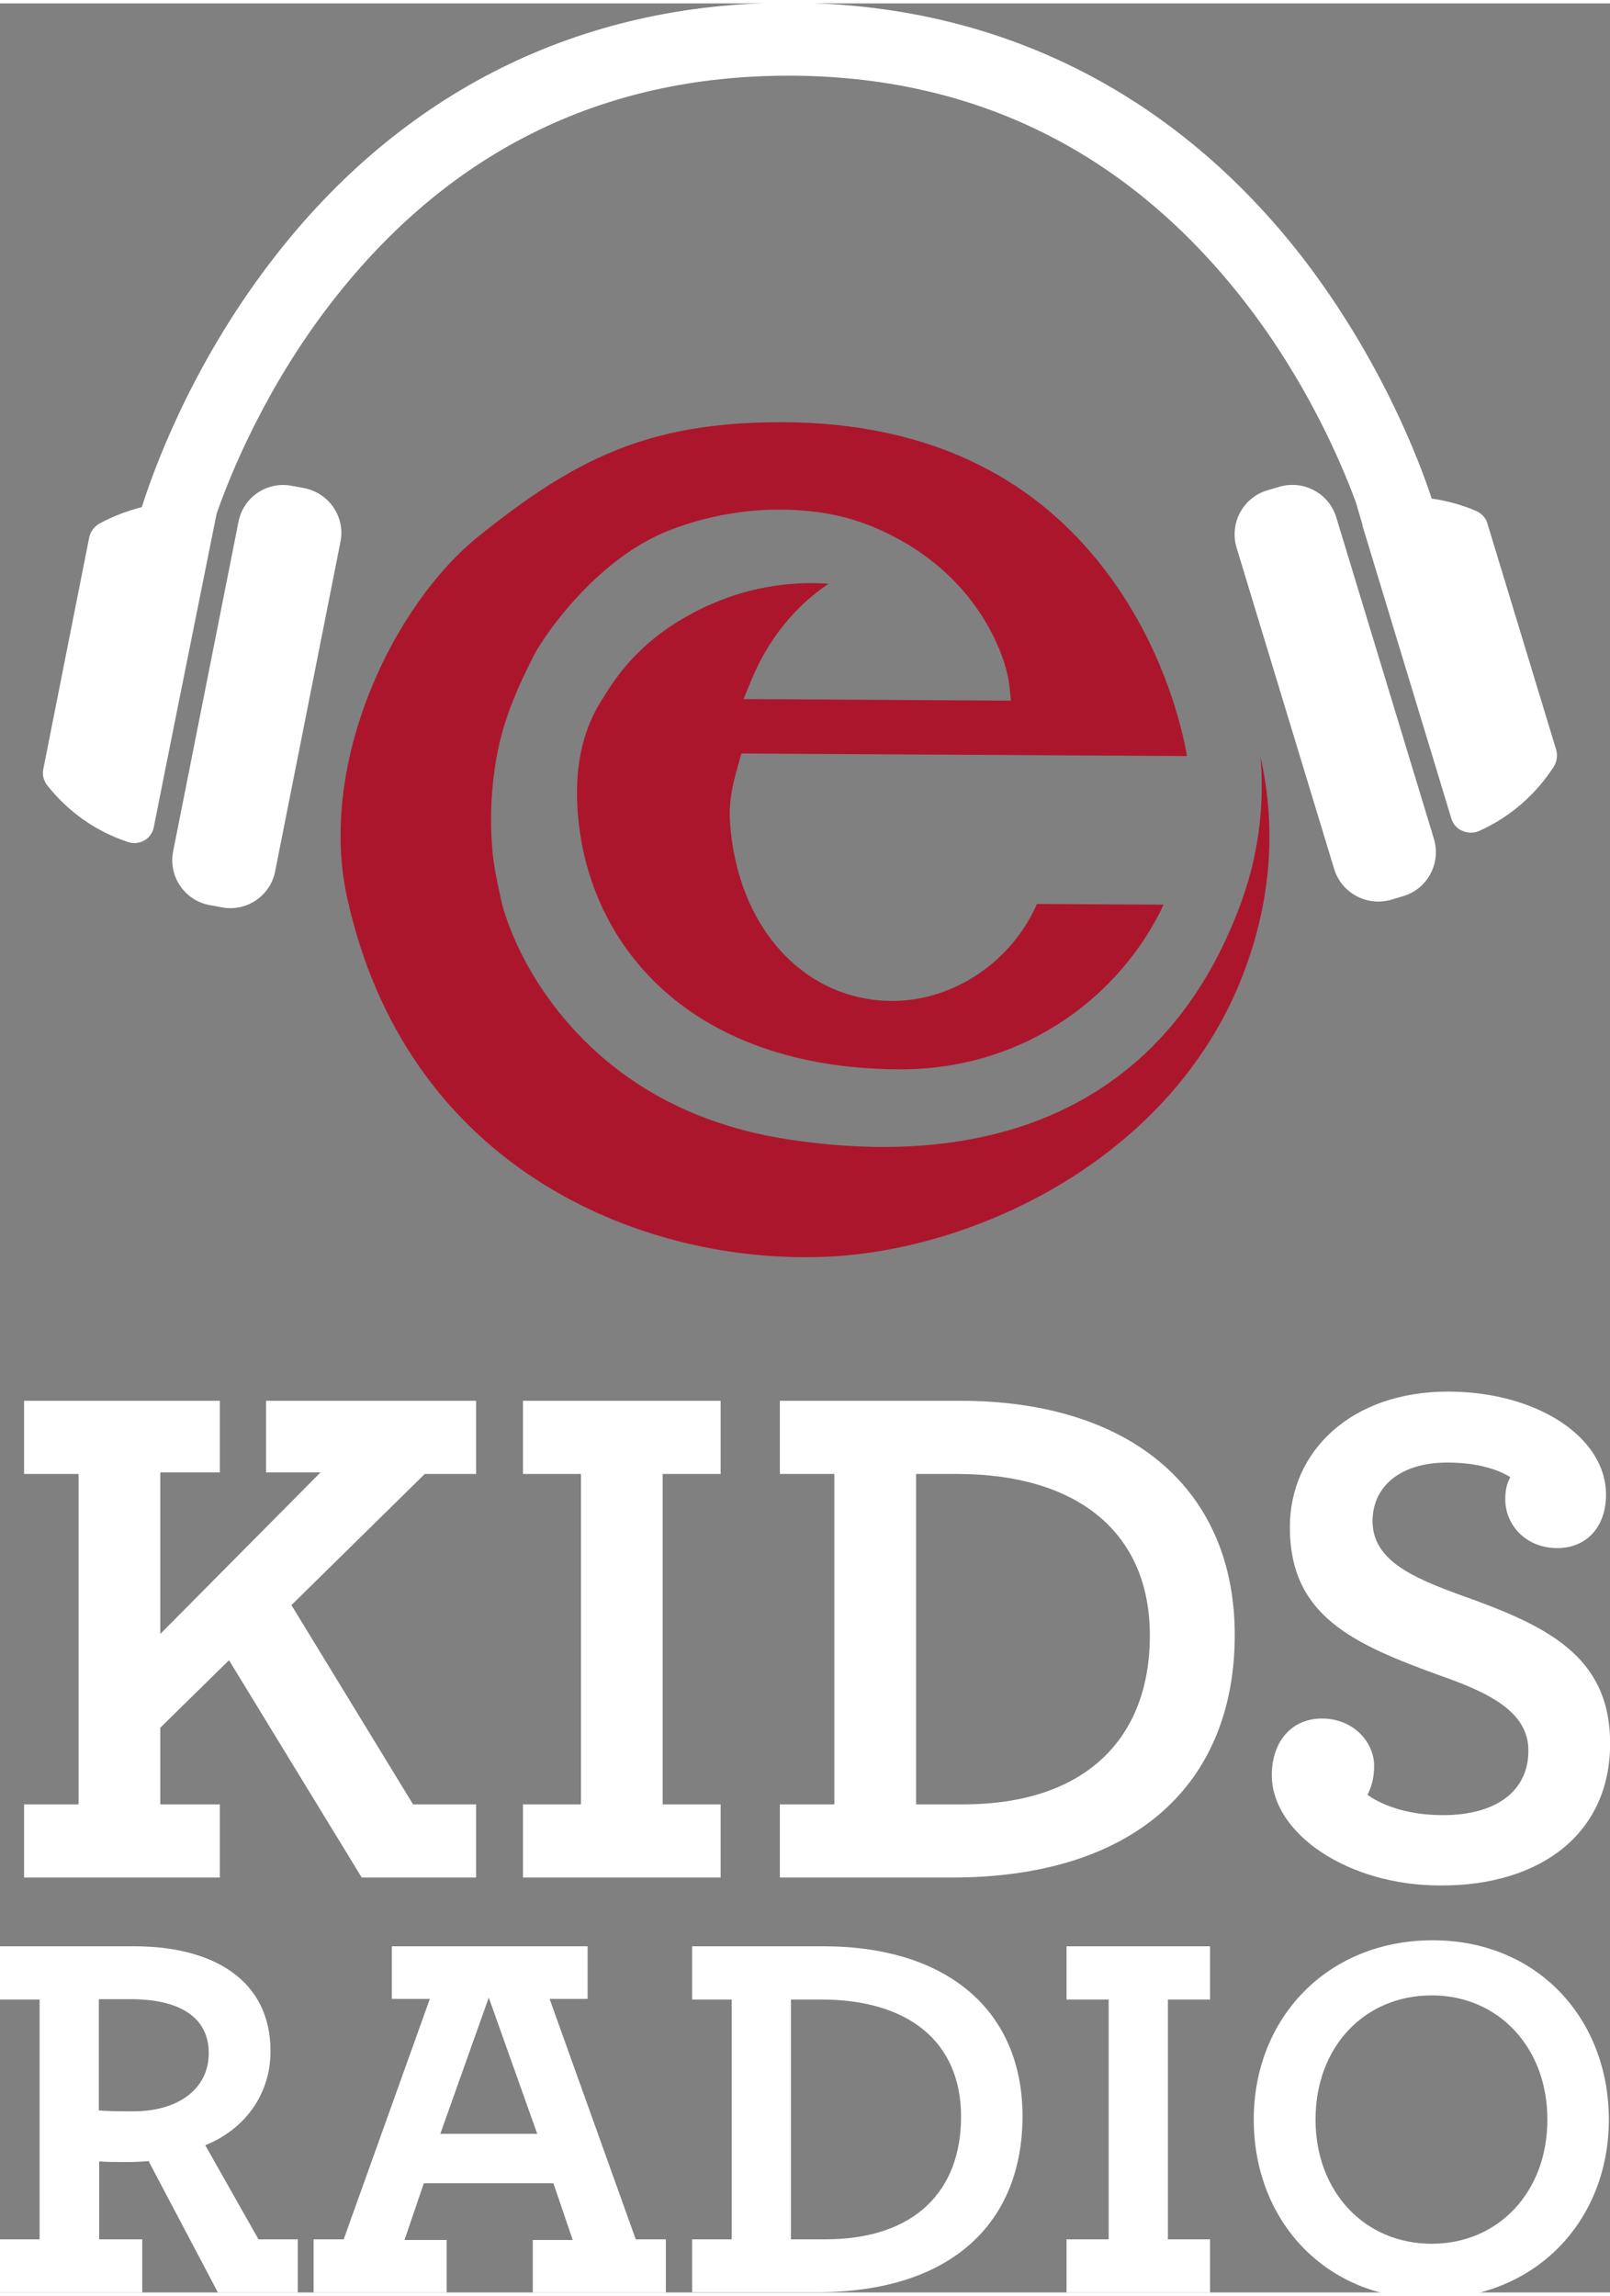 <svg width="561.04" height="800" version="1.1" viewBox="0 0 2934.2 4171.5" xmlns="http://www.w3.org/2000/svg">
 <rect x="0" y="0" width="2934.2" height="4171.5" fill="#808080" stroke="none"/>
 <path class="st1" d="m1422.8 763.21c-245.34 0-376.95 69.272-548.4 206.08-158.17 125.84-295.56 414.47-241.87 659.81 106.22 484.32 515.5 655.77 834.14 655.77 21.936 0 43.295-0.577 64.654-2.309 278.24-21.359 629.79-199.73 744.67-542.05 47.336-139.7 44.449-264.39 21.359-367.14 6.35 78.508-0.577 166.83-32.904 258.04-105.06 296.14-331.35 452.57-654.62 452.57-51.376 0-106.22-4.041-162.21-12.122-172.02-24.245-310.57-96.403-413.32-214.74-93.517-107.95-118.92-212.43-121.23-223.98-1.155-5.773-2.309-10.968-3.464-16.163-1.732-8.082-3.464-16.741-5.195-25.4-8.082-39.254-10.968-83.126-8.659-137.97 6.35-108.53 31.172-174.91 77.93-266.7 16.163-31.749 109.68-170.29 239.56-223.98 63.499-25.977 136.23-40.408 204.35-40.408 80.24 0 142.58 13.854 207.81 47.336 162.21 81.971 209.55 225.71 214.16 273.62l2.886 27.131-487.21-2.886 13.854-34.058c30.595-73.89 78.508-133.92 140.85-176.07-10.391-0.577-20.204-1.155-30.595-1.155-76.199 0-150.09 18.472-219.36 55.994-66.962 35.79-118.34 83.703-157.02 147.2l-0.577 1.155c-33.481 48.49-50.222 106.79-50.799 173.18-1.155 251.69 179.53 506.26 586.5 508.57h2.886c238.41 0 408.12-146.05 479.71-300.18l-230.91-1.155c-45.604 104.48-151.24 176.64-263.23 176.64h-1.732c-160.48-1.155-281.7-135.08-294.4-326.15-2.886-40.986 6.927-75.621 15.586-106.22l5.195-18.472 812.21 4.618c-9.236-51.376-38.677-177.22-124.11-303.64-136.23-201.46-342.89-304.22-614.21-304.79z" fill="#ac162c" stroke-width="5.773"/>
 <g transform="matrix(5.773 0 0 5.773 -20.94 -1.085)" fill="#fff">
  <path class="st0" d="m494.9 235.8-21.7-71.4c-0.5-1.8-1.9-3.3-3.6-4-4.4-1.9-9.1-3.2-14-3.9-3.9-11.9-15.9-43.6-40.4-75.6-40.8-52.9-97.1-80.9-162.7-80.9-65.7 0-122 28-162.8 81-26.7 34.6-38.4 69-41.3 78.2-4.7 1.2-9.2 2.9-13.4 5.2-1.6 0.9-2.8 2.5-3.2 4.3l-14.5 73.2c-0.4 1.8 0.1 3.7 1.3 5.2 6.4 8.1 15.1 14.4 25.4 17.8 1.7 0.6 3.7 0.4 5.2-0.5 1.6-0.9 2.7-2.5 3-4.3l5.3-26.6 14.5-72.2c4.2-12.1 15.3-39.7 36.4-66.9 36.8-47.4 85.2-71.4 144.1-71.4 58.8 0 107.3 24 144.1 71.4 19.1 24.6 30 49.6 35 63.1l2.1 7.1v0.3l28.1 92.6c0.5 1.7 1.8 3.2 3.5 3.9s3.6 0.8 5.3 0c9.9-4.4 17.9-11.6 23.5-20.2 1-1.6 1.3-3.6 0.8-5.4z"/>
  <path class="st0" d="m425.5 162.5c-2.3-7.7-10.4-12-18.1-9.7l-3.7 1.1c-7.7 2.3-12 10.4-9.7 18.1l30.8 101.4c2.3 7.6 10.4 12 18.1 9.7l3.7-1.1c7.7-2.3 12-10.4 9.7-18.1zm-325.8-9.3-3.8-0.7c-7.9-1.6-15.5 3.5-17 11.4l-20.6 103.9c-1.6 7.8 3.5 15.5 11.4 17l3.8 0.7c7.8 1.6 15.5-3.5 17-11.4l20.6-103.9c1.6-7.8-3.5-15.4-11.4-17z"/>
  <path class="st0" d="m11.227 568.7h17.2v-104.3h-17.2v-23.1h61.8v22.6h-18.8v51l50.6-51h-17.2v-22.6h66.3v23.1h-16.2l-42.1 41.4 38.4 62.9h19.9v23.1h-36.1l-41.9-68.6-21.7 21.3v24.2h18.8v23.1h-61.8zm157.5 0h18.3v-104.3h-18.3v-23.1h62.4v23.1h-18.3v104.3h18.3v23.1h-62.4zm81.1 0h17.2v-104.3h-17.2v-23.1h56.9c54.4 0 86.7 28.4 86.7 73.9 0 46-30.4 76.6-89.4 76.6h-54.2zm57.8 0c38.9 0 59-21 59-53.3 0-32.9-23.3-51-60.8-51h-13v104.3zm97.5-9.2c0-10.8 6.4-17.9 15.8-17.9 10.1 0 16.5 7.6 16.5 14.9 0 3.7-0.7 6.4-2.1 9.2 5.5 3.9 13.9 6.4 23.8 6.4 16.5 0 27-7.3 27-20.4 0-12.3-12.6-18.3-27.7-23.6-27.9-10.1-47.6-19-47.6-46.9 0-24 19.4-42.8 49.9-42.8 28.1 0 49.9 14.4 49.9 32.5 0 10.7-6.6 16.9-15.3 16.9-10.5 0-16.5-7.8-16.5-15.3 0-3.7 0.7-5.3 1.6-7.1-4.1-2.5-10.5-4.6-19.9-4.6-14.9 0-23.6 7.6-23.6 18.5 0 12.3 12.6 17.8 27.7 23.3 27 9.6 47.3 19 47.3 46.9 0 28.6-22.2 44.8-53.1 44.8-29.7 0.2-53.7-16.5-53.7-34.8zm-401.5 146.5h12.5v-75.7h-12.5v-16.8h42.4c25.1 0 43 10.8 43 33.1 0 14.1-8.6 24.9-20.6 29.7l16.8 29.7h12.4v16.8h-25.2l-21.9-41.5c-2.3 0.2-4.5 0.3-6.6 0.3-3.5 0-6.6 0-9-0.2v24.6h13.6v16.8h-44.9zm65.9-58.8c0-11.5-9.5-17-24.6-17h-10.1v35.1c2 0.2 4.7 0.3 10.6 0.3 14.2 0.1 24.1-6.9 24.1-18.4zm33.1 58.8h9.5l27.2-75.9h-12v-16.6h61.8v16.6h-12l27.2 75.9h9.5v16.8h-42v-16.6h12.6l-6.1-17.9h-40.9l-6.1 17.9h13.3v16.6h-42zm70.6-33.3-15.3-43-15.3 43zm49 33.3h12.4v-75.7h-12.5v-16.8h41.4c39.5 0 62.9 20.6 62.9 53.6 0 33.4-22.1 55.6-64.9 55.6h-39.4v-16.7zm42 0c28.2 0 42.8-15.3 42.8-38.7 0-23.9-16.9-37-44.2-37h-9.5v75.7zm76.1 0h13.3v-75.7h-13.3v-16.8h45.3v16.8h-13.3v75.7h13.3v16.8h-45.3zm59.1-37.8c0-32.1 23.3-56.6 56.5-56.6 33.1 0 55.6 24.8 55.6 56.6 0 32.1-23.3 56.6-56.5 56.6-33 0-55.6-24.7-55.6-56.6zm92.7 0c0-22.8-15.5-39.2-36.5-39.2-21.3 0-36.7 16.3-36.7 39.2 0 22.7 15.4 39.2 36.7 39.2 21 0 36.5-16.3 36.5-39.2z"/>
 </g>
</svg>
